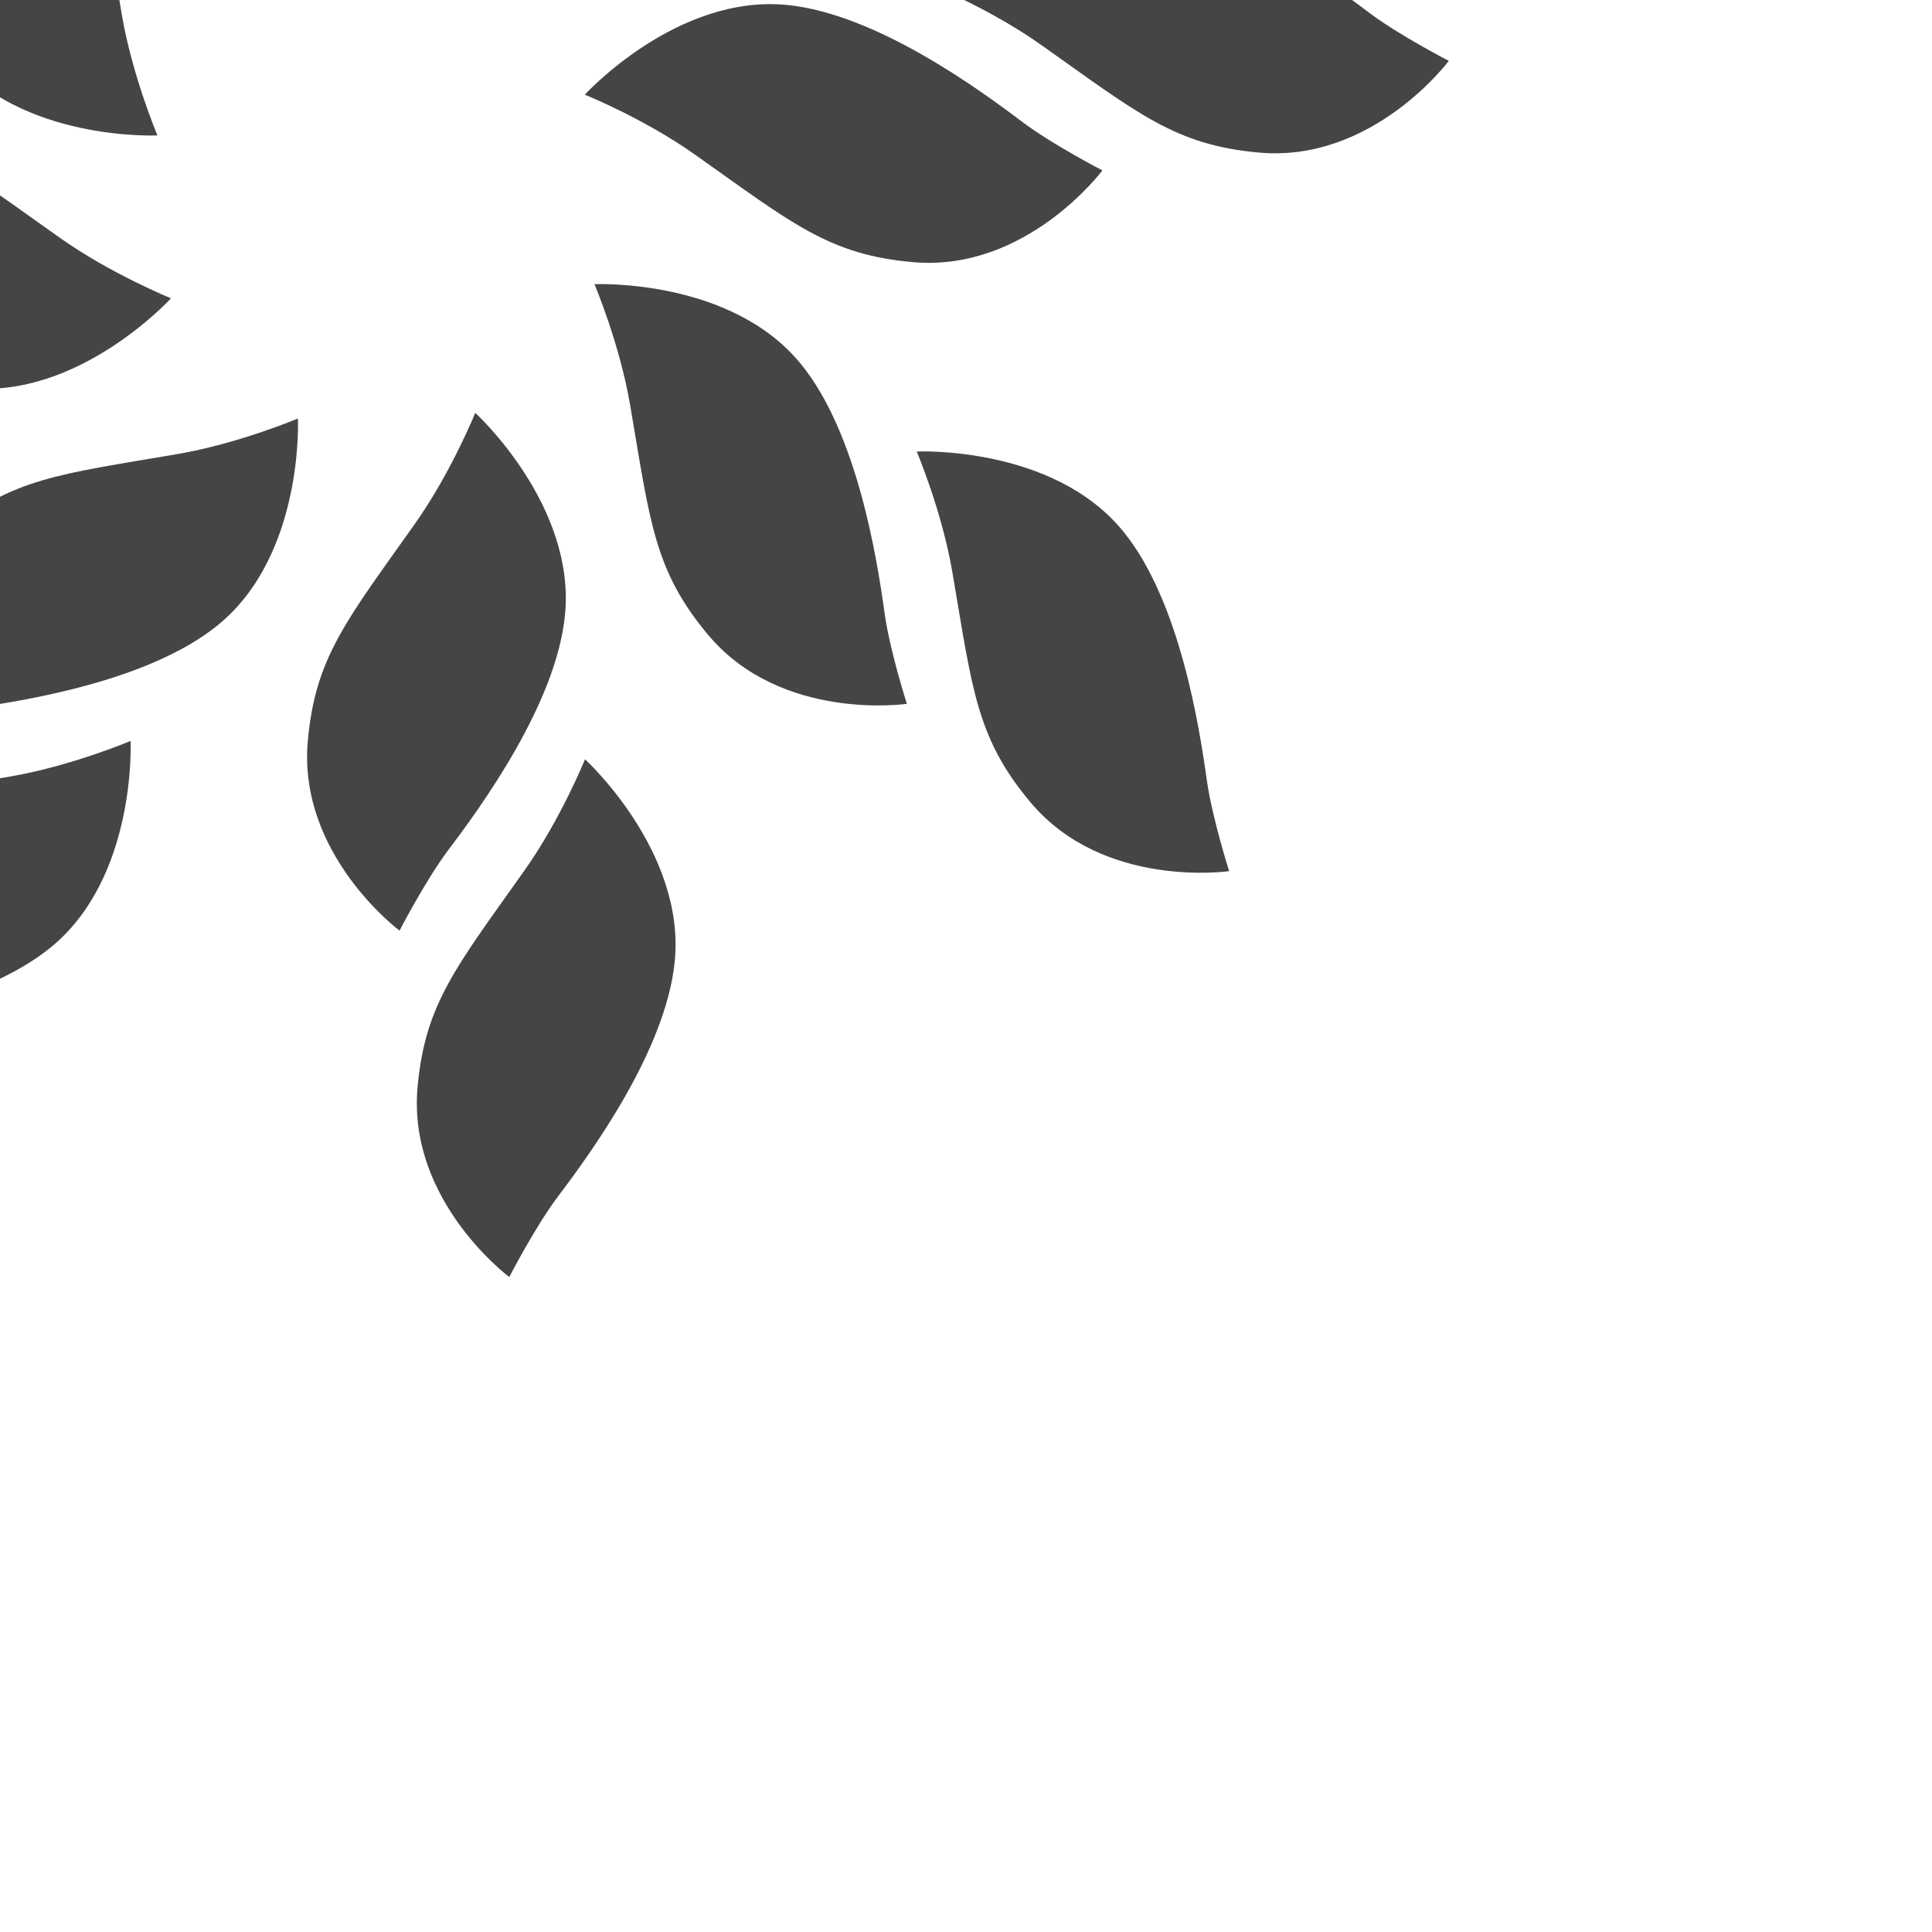<?xml version="1.0" encoding="utf-8"?>
<!-- Generator: Adobe Illustrator 27.9.0, SVG Export Plug-In . SVG Version: 6.00 Build 0)  -->
<svg version="1.1" id="Layer_1" xmlns="http://www.w3.org/2000/svg" xmlns:xlink="http://www.w3.org/1999/xlink" x="0px" y="0px"
	 viewBox="0 0 1000 1000" style="enable-background:new 0 0 1000 1000;" xml:space="preserve">
<style type="text/css">
	.st0{display:none;fill:#D6E8FF;}
	.st1{display:none;fill:#33373D;}
	.st2{fill:#444547;}
</style>
<rect class="st0" width="1000" height="1000"/>
<rect class="st1" width="1000" height="1000"/>
<path class="st2" d="M179.9-268.5c0,0,52.6,39.2,47.5,97.9c-3.8,43.6-20.1,62.7-55.4,112.6c-18.7,26.4-31.3,57.5-31.3,57.5
	s-52.3-47.7-46.4-105c4.7-45.9,43.6-99.1,60.7-121.7C166.8-243,179.9-268.5,179.9-268.5z"/>
<path class="st2" d="M123.1-447.7c0,0,52.6,39.2,47.5,97.9c-3.8,43.6-20.1,62.7-55.4,112.6c-18.7,26.4-31.3,57.5-31.3,57.5
	s-52.3-47.7-46.4-105c4.7-45.9,43.6-99.1,60.7-121.7C110-422.3,123.1-447.7,123.1-447.7z"/>
<path class="st2" d="M206.8,481.7c0,0-52.6-39.2-47.5-97.9c3.8-43.6,20.1-62.7,55.4-112.6c18.7-26.4,31.3-57.5,31.3-57.5
	s52.3,47.7,46.4,105c-4.7,45.9-43.6,99.1-60.7,121.7C219.9,456.3,206.8,481.7,206.8,481.7z"/>
<path class="st2" d="M263.6,661c0,0-52.6-39.2-47.5-97.9c3.8-43.6,20.1-62.7,55.4-112.6c18.7-26.4,31.3-57.5,31.3-57.5
	s52.3,47.7,46.4,105c-4.7,45.9-43.6,99.1-60.7,121.7C276.7,635.5,263.6,661,263.6,661z"/>
<path class="st2" d="M-179.5,115.2c0,0,39.2-52.6,97.9-47.5c43.6,3.8,62.7,20.1,112.6,55.4c26.4,18.7,57.5,31.3,57.5,31.3
	s-47.7,52.3-105,46.4c-45.9-4.7-99.1-43.6-121.7-60.7C-154.1,128.3-179.5,115.2-179.5,115.2z"/>
<path class="st2" d="M-358.8,171.9c0,0,39.2-52.6,97.9-47.5c43.6,3.8,62.7,20.1,112.6,55.4c26.4,18.7,57.5,31.3,57.5,31.3
	s-47.7,52.3-105,46.4c-45.9-4.7-99.1-43.6-121.7-60.7C-333.3,185-358.8,171.9-358.8,171.9z"/>
<path class="st2" d="M570.6,88.2c0,0-39.2,52.6-97.9,47.5c-43.6-3.8-62.7-20.1-112.6-55.4C333.7,61.5,302.7,49,302.7,49
	s47.7-52.3,105-46.4c45.9,4.7,99.1,43.6,121.7,60.7C545.2,75.1,570.6,88.2,570.6,88.2z"/>
<path class="st2" d="M749.9,31.5c0,0-39.2,52.6-97.9,47.5c-43.6-3.8-62.7-20.1-112.6-55.4C513,4.8,482-7.8,482-7.8
	S529.6-60,587-54.1c45.9,4.7,99.1,43.6,121.7,60.7C724.4,18.4,749.9,31.5,749.9,31.5z"/>
<path class="st2" d="M-80.2-147.1c0,0,64.9-9.5,102.8,35.6C50.7-78,52.8-53,63,7.3c5.4,31.9,18.5,62.8,18.5,62.8s-70.7,3.3-107-41.5
	c-29.1-35.8-39.3-100.9-43.2-129C-71.4-119.9-80.2-147.1-80.2-147.1z"/>
<path class="st2" d="M-247-233.7c0,0,64.9-9.5,102.8,35.6c28.1,33.5,30.1,58.5,40.4,118.8c5.4,31.9,18.5,62.8,18.5,62.8
	s-70.7,3.3-107-41.5c-29.1-35.8-39.3-100.9-43.2-129C-238.3-206.5-247-233.7-247-233.7z"/>
<path class="st2" d="M469.4,364.3c0,0-64.9,9.5-102.8-35.6c-28.1-33.5-30.1-58.5-40.4-118.8c-5.4-31.9-18.5-62.8-18.5-62.8
	s70.7-3.3,107,41.5c29.1,35.8,39.3,100.9,43.2,129C460.6,337,469.4,364.3,469.4,364.3z"/>
<path class="st2" d="M636.2,450.9c0,0-64.9,9.5-102.8-35.6c-28.1-33.5-30.1-58.5-40.4-118.8c-5.4-31.9-18.5-62.8-18.5-62.8
	s70.7-3.3,107,41.5c29.1,35.8,39.3,100.9,43.2,129C627.5,423.6,636.2,450.9,636.2,450.9z"/>
<path class="st2" d="M-63,378.3c0,0-9.5-64.9,35.6-102.8c33.5-28.1,58.5-30.1,118.8-40.4c31.9-5.4,62.8-18.5,62.8-18.5
	s3.3,70.7-41.5,107c-35.8,29.1-100.9,39.3-129,43.2C-35.8,369.6-63,378.3-63,378.3z"/>
<path class="st2" d="M-149.6,545.2c0,0-9.5-64.9,35.6-102.8c33.5-28.1,58.5-30.1,118.8-40.4c31.9-5.4,62.8-18.5,62.8-18.5
	s3.3,70.7-41.5,107c-35.8,29.1-100.9,39.3-129,43.2C-122.4,536.4-149.6,545.2-149.6,545.2z"/>
<path class="st2" d="M448.4-171.2c0,0,9.5,64.9-35.6,102.8C379.2-40.3,354.2-38.3,293.9-28C262-22.6,231.2-9.5,231.2-9.5
	s-3.3-70.7,41.5-107c35.8-29.1,100.9-39.3,129-43.2C421.1-162.5,448.4-171.2,448.4-171.2z"/>
<path class="st2" d="M535-338.1c0,0,9.5,64.9-35.6,102.8c-33.5,28.1-58.5,30.1-118.8,40.4c-31.9,5.4-62.8,18.5-62.8,18.5
	s-3.3-70.7,41.5-107c35.8-29.1,100.9-39.3,129-43.2C507.7-329.4,535-338.1,535-338.1z"/>
</svg>
